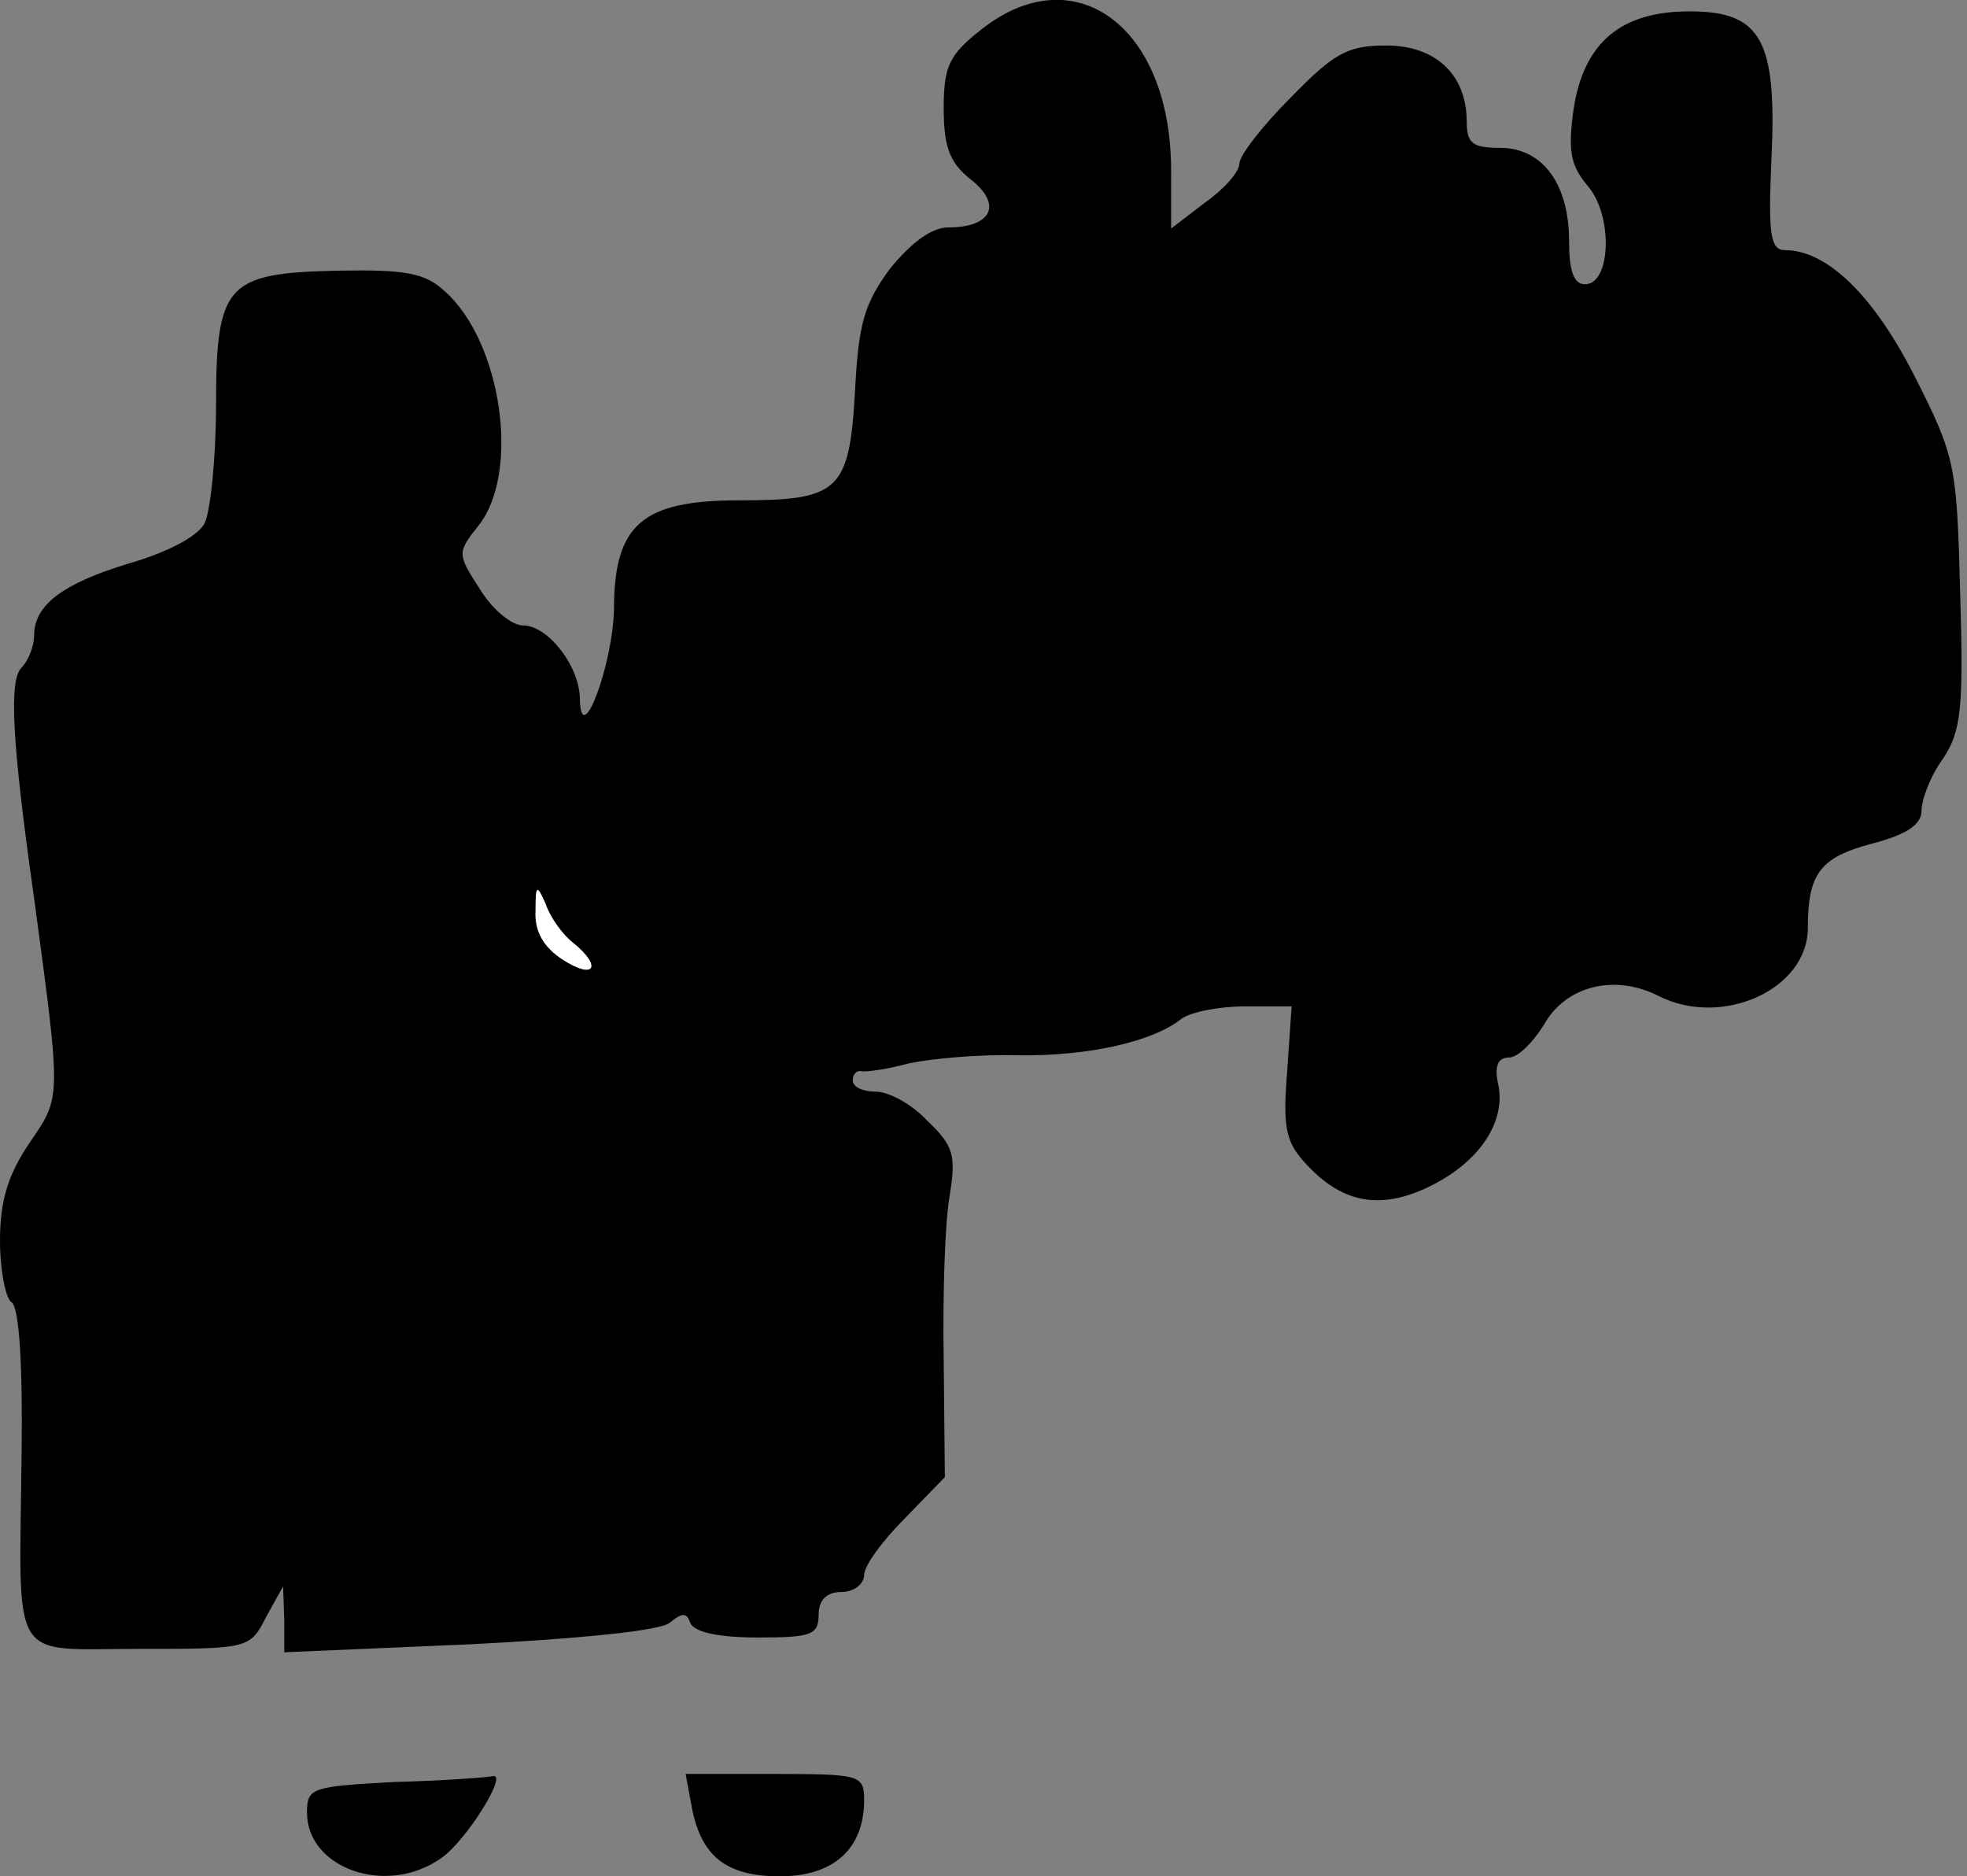 <?xml version="1.0" standalone="no"?>
<!DOCTYPE svg PUBLIC "-//W3C//DTD SVG 20010904//EN"
 "http://www.w3.org/TR/2001/REC-SVG-20010904/DTD/svg10.dtd">
<svg version="1.0" xmlns="http://www.w3.org/2000/svg"
 width="173pt" height="165pt" viewBox="0 0 173 165"
 preserveAspectRatio="xMidYMid meet">
<rect x="0" y="0" width="173" height="165" fill="#808080" stroke="none"/>
<g transform="translate(0,165) scale(0.1,-0.1)"
fill="#000000" stroke="none">
<path fill="#000000" stroke="none" d="M863 1624 c-28 -22 -33 -32 -33 -69 0
-34 5 -48 24 -63 28 -22 18 -42 -20 -42 -15 0 -33 -14 -51 -36 -23 -31 -28
-49 -31 -108 -5 -88 -14 -96 -102 -96 -85 0 -110 -21 -110 -96 -1 -48 -29
-124 -30 -79 0 29 -28 65 -50 65 -10 0 -27 14 -38 32 -20 31 -20 32 -1 56 37
47 20 162 -30 206 -17 16 -35 19 -92 18 -100 -2 -109 -11 -109 -119 0 -46 -5
-93 -10 -103 -6 -12 -34 -26 -65 -35 -60 -18 -85 -37 -85 -64 0 -9 -5 -22 -11
-28 -11 -11 -9 -62 11 -203 24 -178 24 -174 -4 -215 -19 -28 -26 -51 -26 -86
0 -26 5 -51 10 -54 7 -4 10 -56 9 -133 -2 -188 -12 -172 103 -172 96 0 98 0
112 28 l15 27 1 -29 0 -29 163 7 c98 5 168 12 176 19 11 9 15 9 18 0 3 -8 24
-13 59 -13 47 0 54 2 54 20 0 13 7 20 20 20 11 0 20 7 20 15 0 8 16 30 36 50
l35 36 -1 102 c-1 56 1 121 5 144 6 37 4 45 -19 67 -14 15 -34 26 -46 26 -11
0 -20 4 -20 10 0 5 3 9 8 8 4 -1 23 2 42 7 19 4 62 8 95 7 62 -1 119 12 144
32 8 6 33 11 56 11 l41 0 -4 -58 c-4 -50 -1 -62 18 -82 31 -33 64 -39 106 -19
44 21 68 56 62 89 -4 17 -1 25 9 25 8 0 21 13 31 29 19 34 62 45 101 25 56
-28 131 6 131 60 0 48 11 62 56 74 31 8 44 17 44 29 0 10 8 31 19 46 16 24 18
45 15 145 -3 113 -4 120 -40 191 -36 71 -77 111 -114 111 -13 0 -15 14 -12 80
5 105 -9 130 -72 130 -60 0 -93 -27 -102 -86 -5 -36 -3 -49 12 -67 23 -26 21
-87 -2 -87 -10 0 -14 12 -14 38 0 50 -23 82 -61 82 -24 0 -29 4 -29 23 0 41
-27 67 -71 67 -34 0 -46 -7 -84 -46 -25 -25 -45 -51 -45 -58 0 -7 -13 -22 -30
-34 l-30 -23 0 51 c0 127 -85 189 -167 124z"/>
<path fill="#ffffff" stroke="none" d="M504 821 c26 -21 19 -33 -9 -15 -17 11
-25 25 -24 43 0 23 1 24 9 6 4 -12 15 -27 24 -34z"/>
<path fill="#000000" stroke="none" d="M348 83 c-74 -4 -78 -5 -78 -27 0 -49
70 -74 118 -40 22 15 60 76 45 72 -5 -1 -43 -4 -85 -5z"/>
<path fill="#000000" stroke="none" d="M608 63 c8 -45 30 -63 78 -63 47 0 74
24 74 67 0 22 -3 23 -79 23 l-78 0 5 -27z"/>
</g>
</svg>
